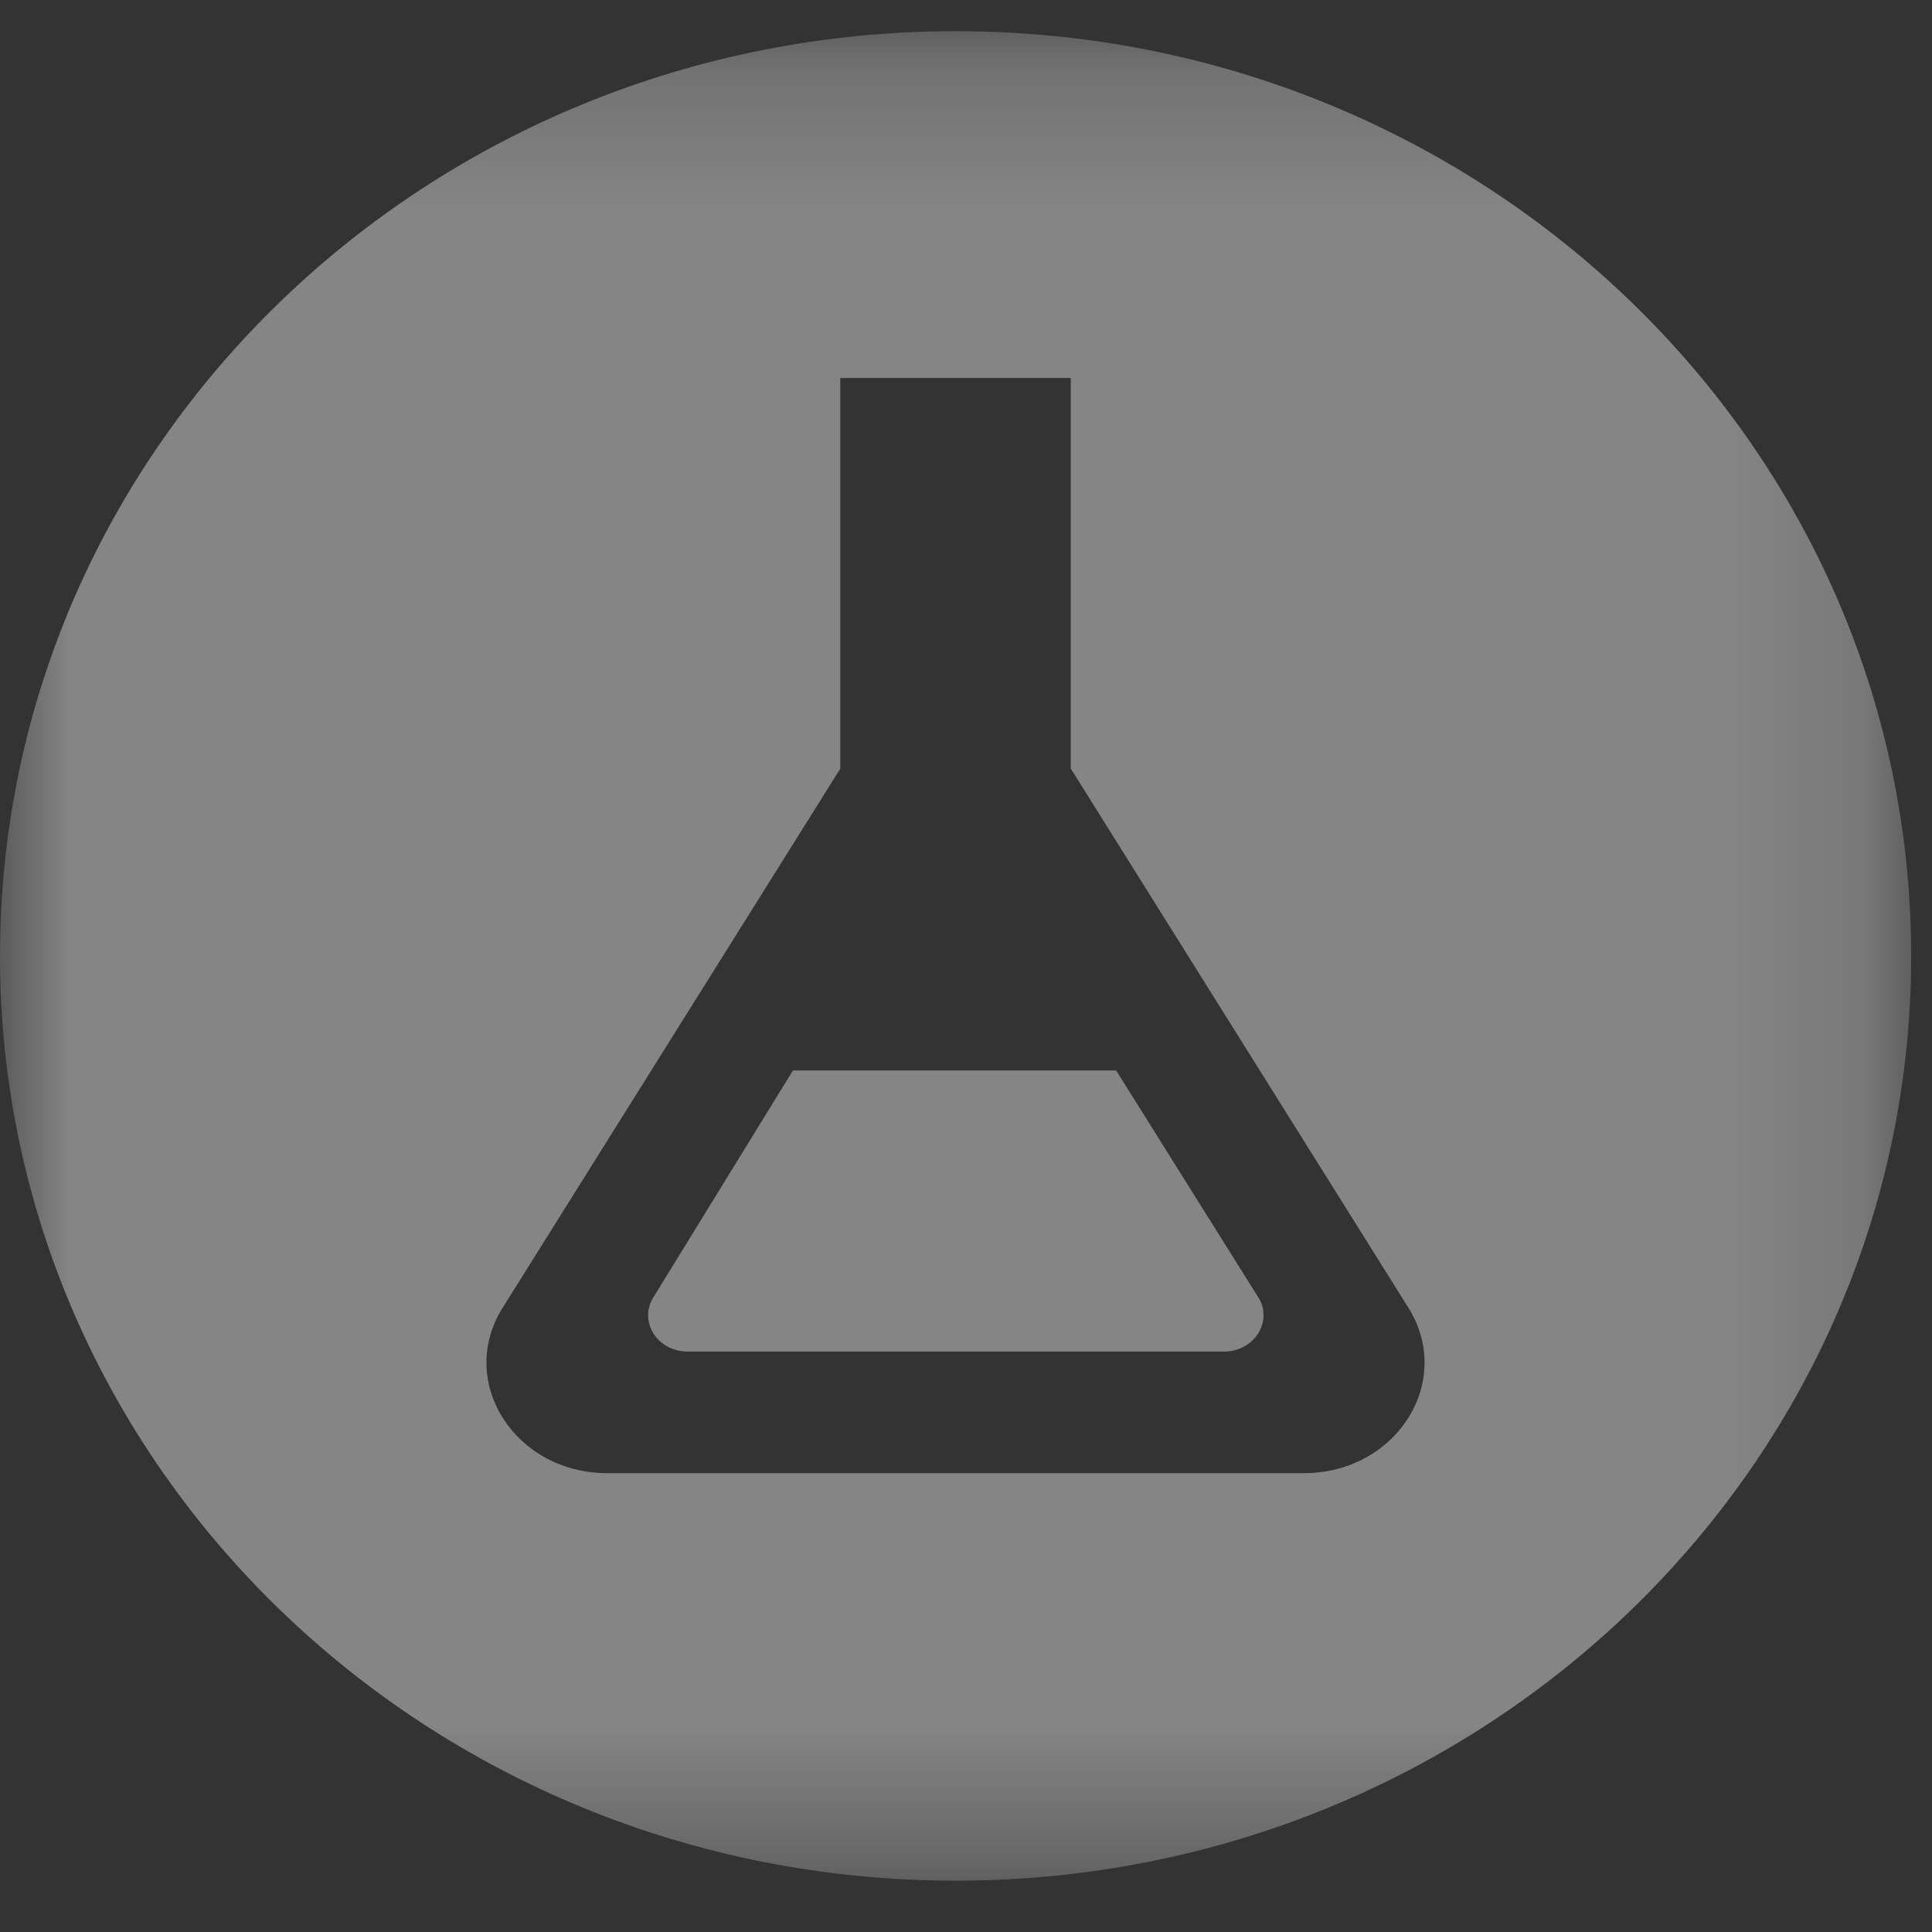 <svg xmlns="http://www.w3.org/2000/svg" xmlns:xlink="http://www.w3.org/1999/xlink" width="14" height="14" viewBox="0 0 14 14">
    <rect x="0" y="0" width="14" height="14" fill="#333333" stroke="none"/>
    <defs>
        <path id="a" d="M0 .226H13.85v13.402H0z"/>
    </defs>
    <g fill="none" fill-rule="evenodd" opacity=".4">
        <path fill="#FFF" d="M8.089 7.757H5.746L4.734 9.402c-.108.176.03.392.25.392h3.885c.22 0 .358-.218.249-.393l-1.03-1.644z"/>
        <mask id="b" fill="#fff">
            <use xlink:href="#a"/>
        </mask>
        <path fill="#FFF" d="M4.4 10.675c-.668 0-1.09-.66-.761-1.193l2.45-3.912V2.739h1.67v2.83l2.447 3.908c.334.534-.087 1.198-.758 1.198H4.4zM0 6.927c0 3.7 3.1 6.701 6.925 6.701 3.824 0 6.924-3 6.924-6.701 0-3.701-3.1-6.701-6.924-6.701C3.1.226 0 3.226 0 6.927z" mask="url(#b)"/>
    </g>
</svg>
